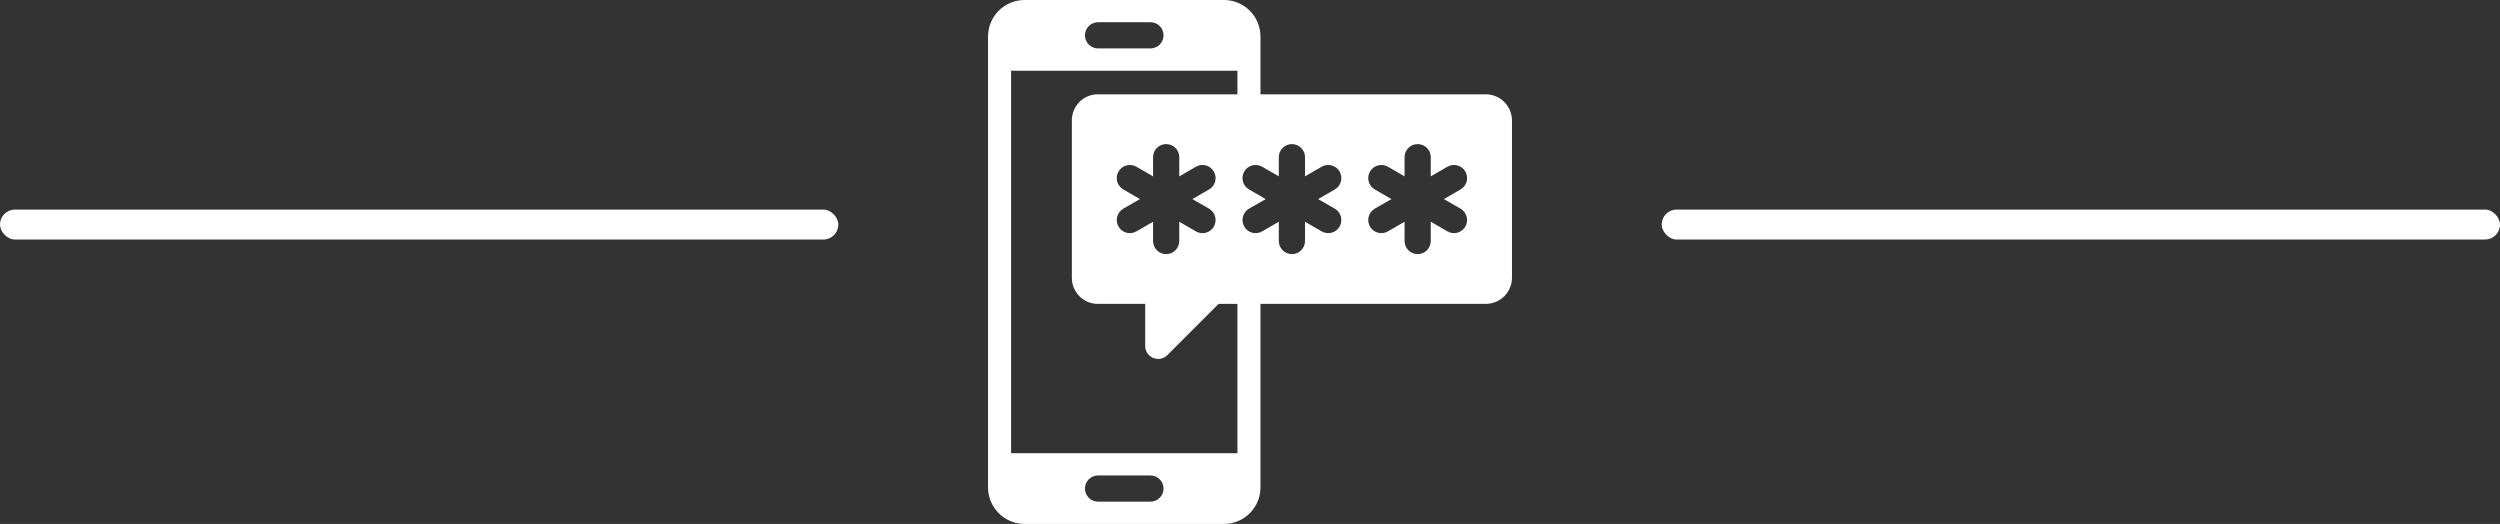 <svg width="167" height="35" viewBox="0 0 167 35" fill="none" xmlns="http://www.w3.org/2000/svg">
<rect x="0" y="0" width="167" height="35" fill="#333333" stroke="none"/>
<path d="M99.248 6.3H84.2V2.443C84.2 2.122 84.137 1.804 84.015 1.508C83.892 1.211 83.712 0.942 83.485 0.715C83.258 0.488 82.989 0.308 82.692 0.185C82.396 0.063 82.078 -0 81.757 1.16145e-06H68.443C68.122 -0 67.804 0.063 67.508 0.185C67.211 0.308 66.942 0.488 66.715 0.715C66.488 0.942 66.308 1.211 66.185 1.508C66.063 1.804 66 2.122 66 2.443V32.557C66.001 33.205 66.258 33.826 66.716 34.284C67.174 34.742 67.795 34.999 68.443 35H81.757C82.405 34.999 83.026 34.742 83.484 34.284C83.942 33.826 84.199 33.205 84.2 32.557V20.3H99.248C99.713 20.3 100.158 20.115 100.487 19.787C100.815 19.458 101 19.013 101 18.548V8.052C101 7.822 100.955 7.594 100.867 7.382C100.779 7.169 100.65 6.976 100.487 6.813C100.324 6.65 100.131 6.521 99.918 6.433C99.706 6.345 99.478 6.3 99.248 6.3ZM73.35 1.484H76.85C77.082 1.484 77.305 1.576 77.469 1.74C77.633 1.904 77.725 2.127 77.725 2.359C77.725 2.591 77.633 2.814 77.469 2.978C77.305 3.142 77.082 3.234 76.85 3.234H73.35C73.118 3.234 72.895 3.142 72.731 2.978C72.567 2.814 72.475 2.591 72.475 2.359C72.475 2.127 72.567 1.904 72.731 1.74C72.895 1.576 73.118 1.484 73.35 1.484ZM76.85 33.51H73.35C73.118 33.51 72.895 33.418 72.731 33.254C72.567 33.09 72.475 32.867 72.475 32.635C72.475 32.403 72.567 32.181 72.731 32.017C72.895 31.852 73.118 31.76 73.35 31.76H76.85C77.082 31.76 77.304 31.852 77.468 32.017C77.632 32.181 77.725 32.403 77.725 32.635C77.725 32.867 77.632 33.09 77.468 33.254C77.304 33.418 77.082 33.51 76.85 33.51ZM82.66 30.275H67.54V4.725H82.66V6.3H73.336C72.875 6.3 72.434 6.483 72.108 6.808C71.783 7.134 71.6 7.575 71.6 8.036V18.563C71.6 18.791 71.645 19.017 71.732 19.228C71.82 19.438 71.948 19.63 72.109 19.791C72.27 19.953 72.462 20.081 72.672 20.168C72.883 20.255 73.109 20.3 73.337 20.3H76.5V23.112C76.5 23.283 76.551 23.45 76.646 23.592C76.741 23.734 76.876 23.845 77.034 23.911C77.192 23.976 77.366 23.993 77.534 23.96C77.702 23.927 77.856 23.844 77.977 23.723L81.4 20.3H82.66V30.275ZM80.763 13.937C80.964 14.054 81.11 14.245 81.171 14.469C81.231 14.693 81.2 14.932 81.085 15.134C81.028 15.234 80.952 15.322 80.861 15.393C80.769 15.463 80.665 15.515 80.554 15.545C80.442 15.575 80.326 15.583 80.212 15.567C80.097 15.552 79.987 15.514 79.888 15.456L78.775 14.812V16.1C78.775 16.332 78.683 16.555 78.519 16.719C78.355 16.883 78.132 16.975 77.9 16.975C77.668 16.975 77.445 16.883 77.281 16.719C77.117 16.555 77.025 16.332 77.025 16.1V14.812L75.912 15.456C75.812 15.514 75.702 15.552 75.588 15.567C75.474 15.583 75.357 15.575 75.246 15.545C75.135 15.515 75.03 15.463 74.939 15.393C74.848 15.322 74.772 15.234 74.715 15.134C74.6 14.932 74.569 14.693 74.629 14.469C74.69 14.245 74.836 14.054 75.037 13.937L76.15 13.3L75.037 12.656C74.835 12.54 74.688 12.349 74.628 12.124C74.567 11.9 74.599 11.661 74.715 11.459C74.831 11.258 75.022 11.111 75.247 11.05C75.471 10.99 75.71 11.021 75.912 11.137L77.025 11.781V10.5C77.025 10.268 77.117 10.045 77.281 9.881C77.445 9.717 77.668 9.625 77.9 9.625C78.132 9.625 78.355 9.717 78.519 9.881C78.683 10.045 78.775 10.268 78.775 10.5V11.781L79.888 11.137C80.089 11.021 80.329 10.99 80.553 11.05C80.778 11.111 80.969 11.258 81.085 11.459C81.201 11.661 81.232 11.9 81.172 12.124C81.111 12.349 80.964 12.54 80.763 12.656L79.65 13.3L80.763 13.937ZM89.163 13.937C89.364 14.054 89.51 14.245 89.571 14.469C89.631 14.693 89.6 14.932 89.485 15.134C89.428 15.234 89.352 15.322 89.26 15.393C89.169 15.463 89.065 15.515 88.954 15.545C88.842 15.575 88.726 15.583 88.612 15.567C88.498 15.552 88.387 15.514 88.288 15.456L87.175 14.812V16.1C87.175 16.332 87.083 16.555 86.919 16.719C86.755 16.883 86.532 16.975 86.3 16.975C86.068 16.975 85.845 16.883 85.681 16.719C85.517 16.555 85.425 16.332 85.425 16.1V14.812L84.312 15.456C84.212 15.514 84.102 15.552 83.988 15.567C83.874 15.583 83.757 15.575 83.646 15.545C83.535 15.515 83.43 15.463 83.339 15.393C83.248 15.322 83.172 15.234 83.115 15.134C83 14.932 82.969 14.693 83.029 14.469C83.09 14.245 83.236 14.054 83.437 13.937L84.55 13.3L83.437 12.656C83.235 12.54 83.088 12.349 83.028 12.124C82.968 11.9 82.999 11.661 83.115 11.459C83.231 11.258 83.422 11.111 83.647 11.05C83.871 10.99 84.11 11.021 84.312 11.137L85.425 11.781V10.5C85.425 10.268 85.517 10.045 85.681 9.881C85.845 9.717 86.068 9.625 86.3 9.625C86.532 9.625 86.755 9.717 86.919 9.881C87.083 10.045 87.175 10.268 87.175 10.5V11.781L88.288 11.137C88.489 11.021 88.729 10.99 88.953 11.05C89.177 11.111 89.369 11.258 89.485 11.459C89.601 11.661 89.632 11.9 89.572 12.124C89.511 12.349 89.364 12.54 89.163 12.656L88.05 13.3L89.163 13.937ZM97.563 13.937C97.764 14.054 97.91 14.245 97.971 14.469C98.031 14.693 98 14.932 97.885 15.134C97.828 15.234 97.752 15.322 97.66 15.393C97.569 15.463 97.465 15.515 97.354 15.545C97.242 15.575 97.126 15.583 97.012 15.567C96.897 15.552 96.787 15.514 96.688 15.456L95.575 14.812V16.1C95.575 16.332 95.483 16.555 95.319 16.719C95.155 16.883 94.932 16.975 94.7 16.975C94.468 16.975 94.245 16.883 94.081 16.719C93.917 16.555 93.825 16.332 93.825 16.1V14.812L92.712 15.456C92.612 15.514 92.502 15.552 92.388 15.567C92.273 15.583 92.157 15.575 92.046 15.545C91.935 15.515 91.83 15.463 91.739 15.393C91.648 15.322 91.572 15.234 91.515 15.134C91.4 14.932 91.369 14.693 91.429 14.469C91.49 14.245 91.636 14.054 91.837 13.937L92.95 13.3L91.837 12.656C91.635 12.54 91.488 12.349 91.428 12.124C91.368 11.9 91.399 11.661 91.515 11.459C91.631 11.258 91.822 11.111 92.047 11.05C92.271 10.99 92.51 11.021 92.712 11.137L93.825 11.781V10.5C93.825 10.268 93.917 10.045 94.081 9.881C94.245 9.717 94.468 9.625 94.7 9.625C94.932 9.625 95.155 9.717 95.319 9.881C95.483 10.045 95.575 10.268 95.575 10.5V11.781L96.688 11.137C96.788 11.08 96.898 11.042 97.012 11.027C97.126 11.012 97.242 11.02 97.353 11.05C97.464 11.08 97.568 11.132 97.66 11.202C97.751 11.272 97.827 11.359 97.885 11.459C97.942 11.559 97.98 11.669 97.995 11.783C98.009 11.897 98.002 12.013 97.972 12.124C97.942 12.235 97.89 12.339 97.82 12.431C97.75 12.522 97.663 12.598 97.563 12.656L96.45 13.3L97.563 13.937Z" fill="white"/>
<rect x="111" y="14" width="56" height="2" rx="1" fill="white"/>
<rect y="14" width="56" height="2" rx="1" fill="white"/>
</svg>
